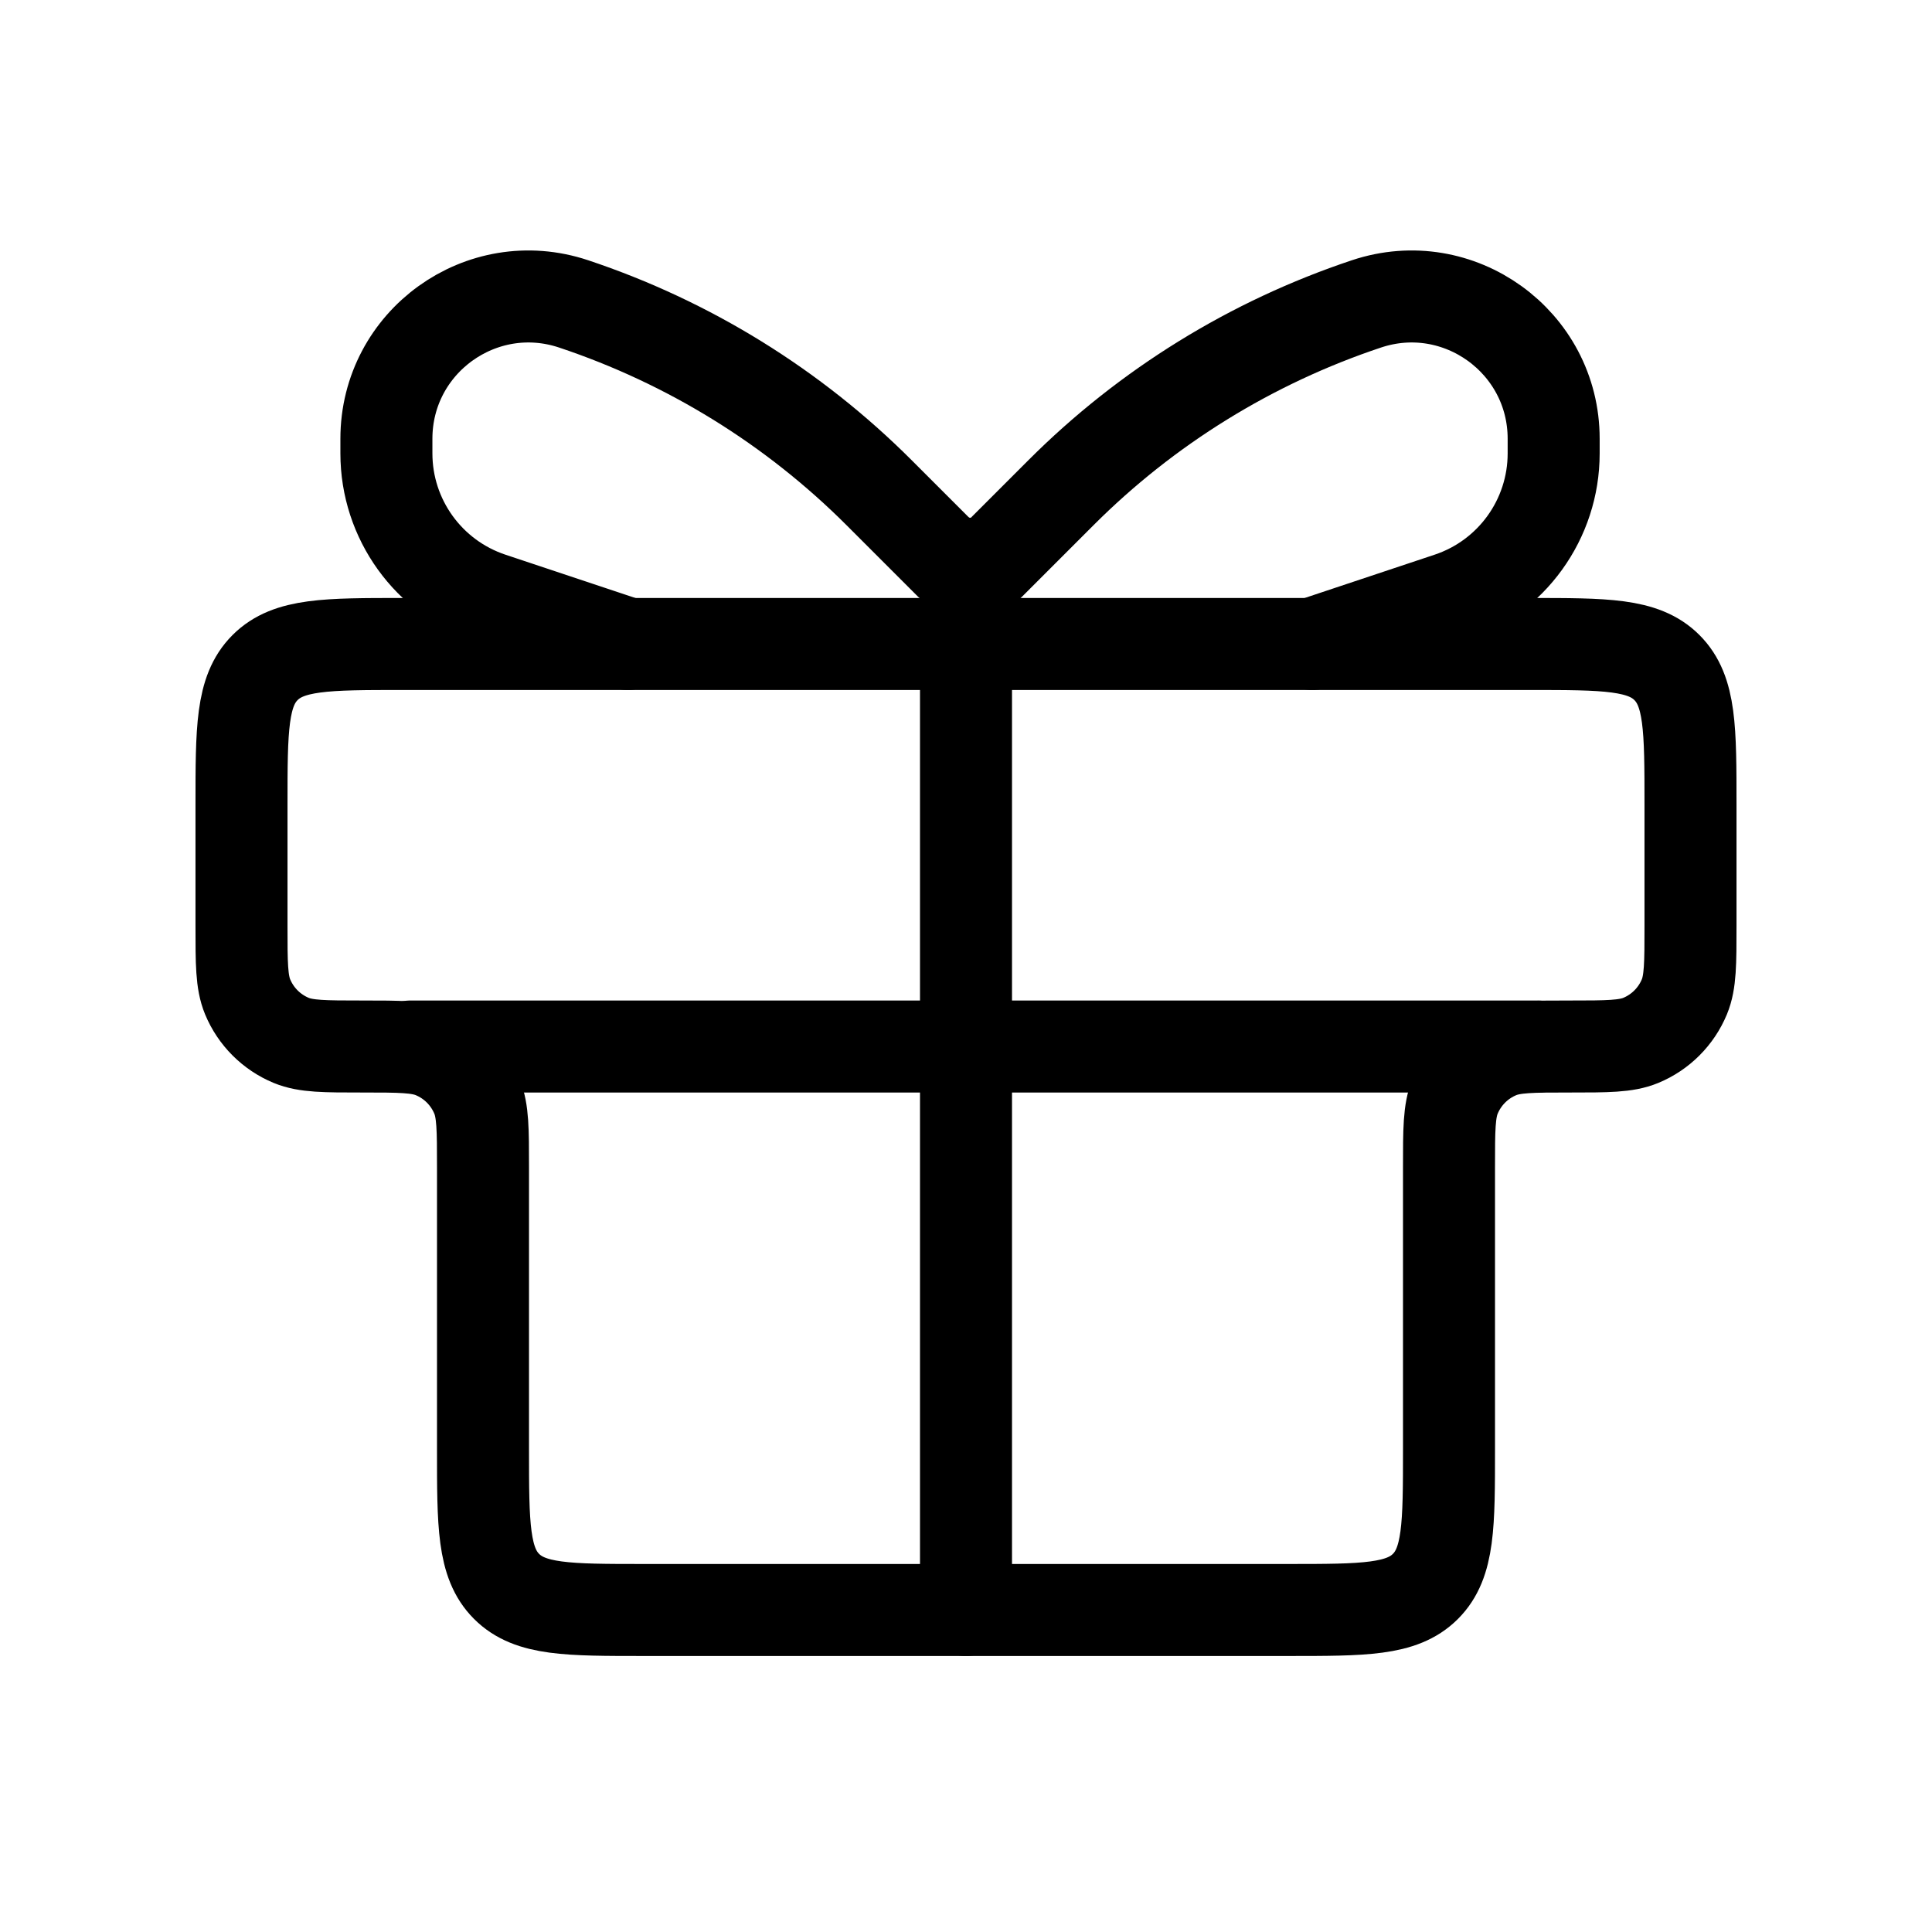 <svg class="MuiBox-root css-10klw3m" cursor="pointer" fill="none" viewBox="0 0 64 64" xmlns="http://www.w3.org/2000/svg"><path d="M8 26.667C8 24.152 8 22.895 8.781 22.114C9.562 21.333 10.819 21.333 13.333 21.333H50.667C53.181 21.333 54.438 21.333 55.219 22.114C56 22.895 56 24.152 56 26.667V30.667C56 31.909 56 32.53 55.797 33.021C55.526 33.674 55.007 34.193 54.354 34.464C53.864 34.667 53.242 34.667 52 34.667C50.758 34.667 50.136 34.667 49.646 34.87C48.993 35.14 48.474 35.66 48.203 36.313C48 36.803 48 37.424 48 38.667V48C48 50.514 48 51.771 47.219 52.552C46.438 53.333 45.181 53.333 42.667 53.333H21.333C18.819 53.333 17.562 53.333 16.781 52.552C16 51.771 16 50.514 16 48V38.667C16 37.424 16 36.803 15.797 36.313C15.526 35.66 15.007 35.14 14.354 34.87C13.864 34.667 13.242 34.667 12 34.667C10.758 34.667 10.136 34.667 9.646 34.464C8.993 34.193 8.474 33.674 8.203 33.021C8 32.53 8 31.909 8 30.667V26.667Z" stroke="currentColor" stroke-width="3.048"></path><path d="M13.6 34.667H50.933" stroke="currentColor" stroke-width="3.048" stroke-linecap="round"></path><path d="M32 18.667V53.333" stroke="currentColor" stroke-width="3.048" stroke-linecap="round"></path><path d="M31.467 18.667L29.124 16.324C26.28 13.48 22.814 11.338 18.999 10.066C15.949 9.05 12.8 11.32 12.8 14.534V15.02C12.8 17.198 14.194 19.131 16.26 19.82L20.8 21.333" stroke="currentColor" stroke-width="3.048" stroke-linecap="round"></path><path d="M32.8 18.667L35.143 16.324C37.986 13.48 41.453 11.338 45.268 10.066C48.317 9.05 51.467 11.32 51.467 14.534V15.02C51.467 17.198 50.073 19.131 48.007 19.82L43.467 21.333" stroke="currentColor" stroke-width="3.048" stroke-linecap="round"></path></svg>
